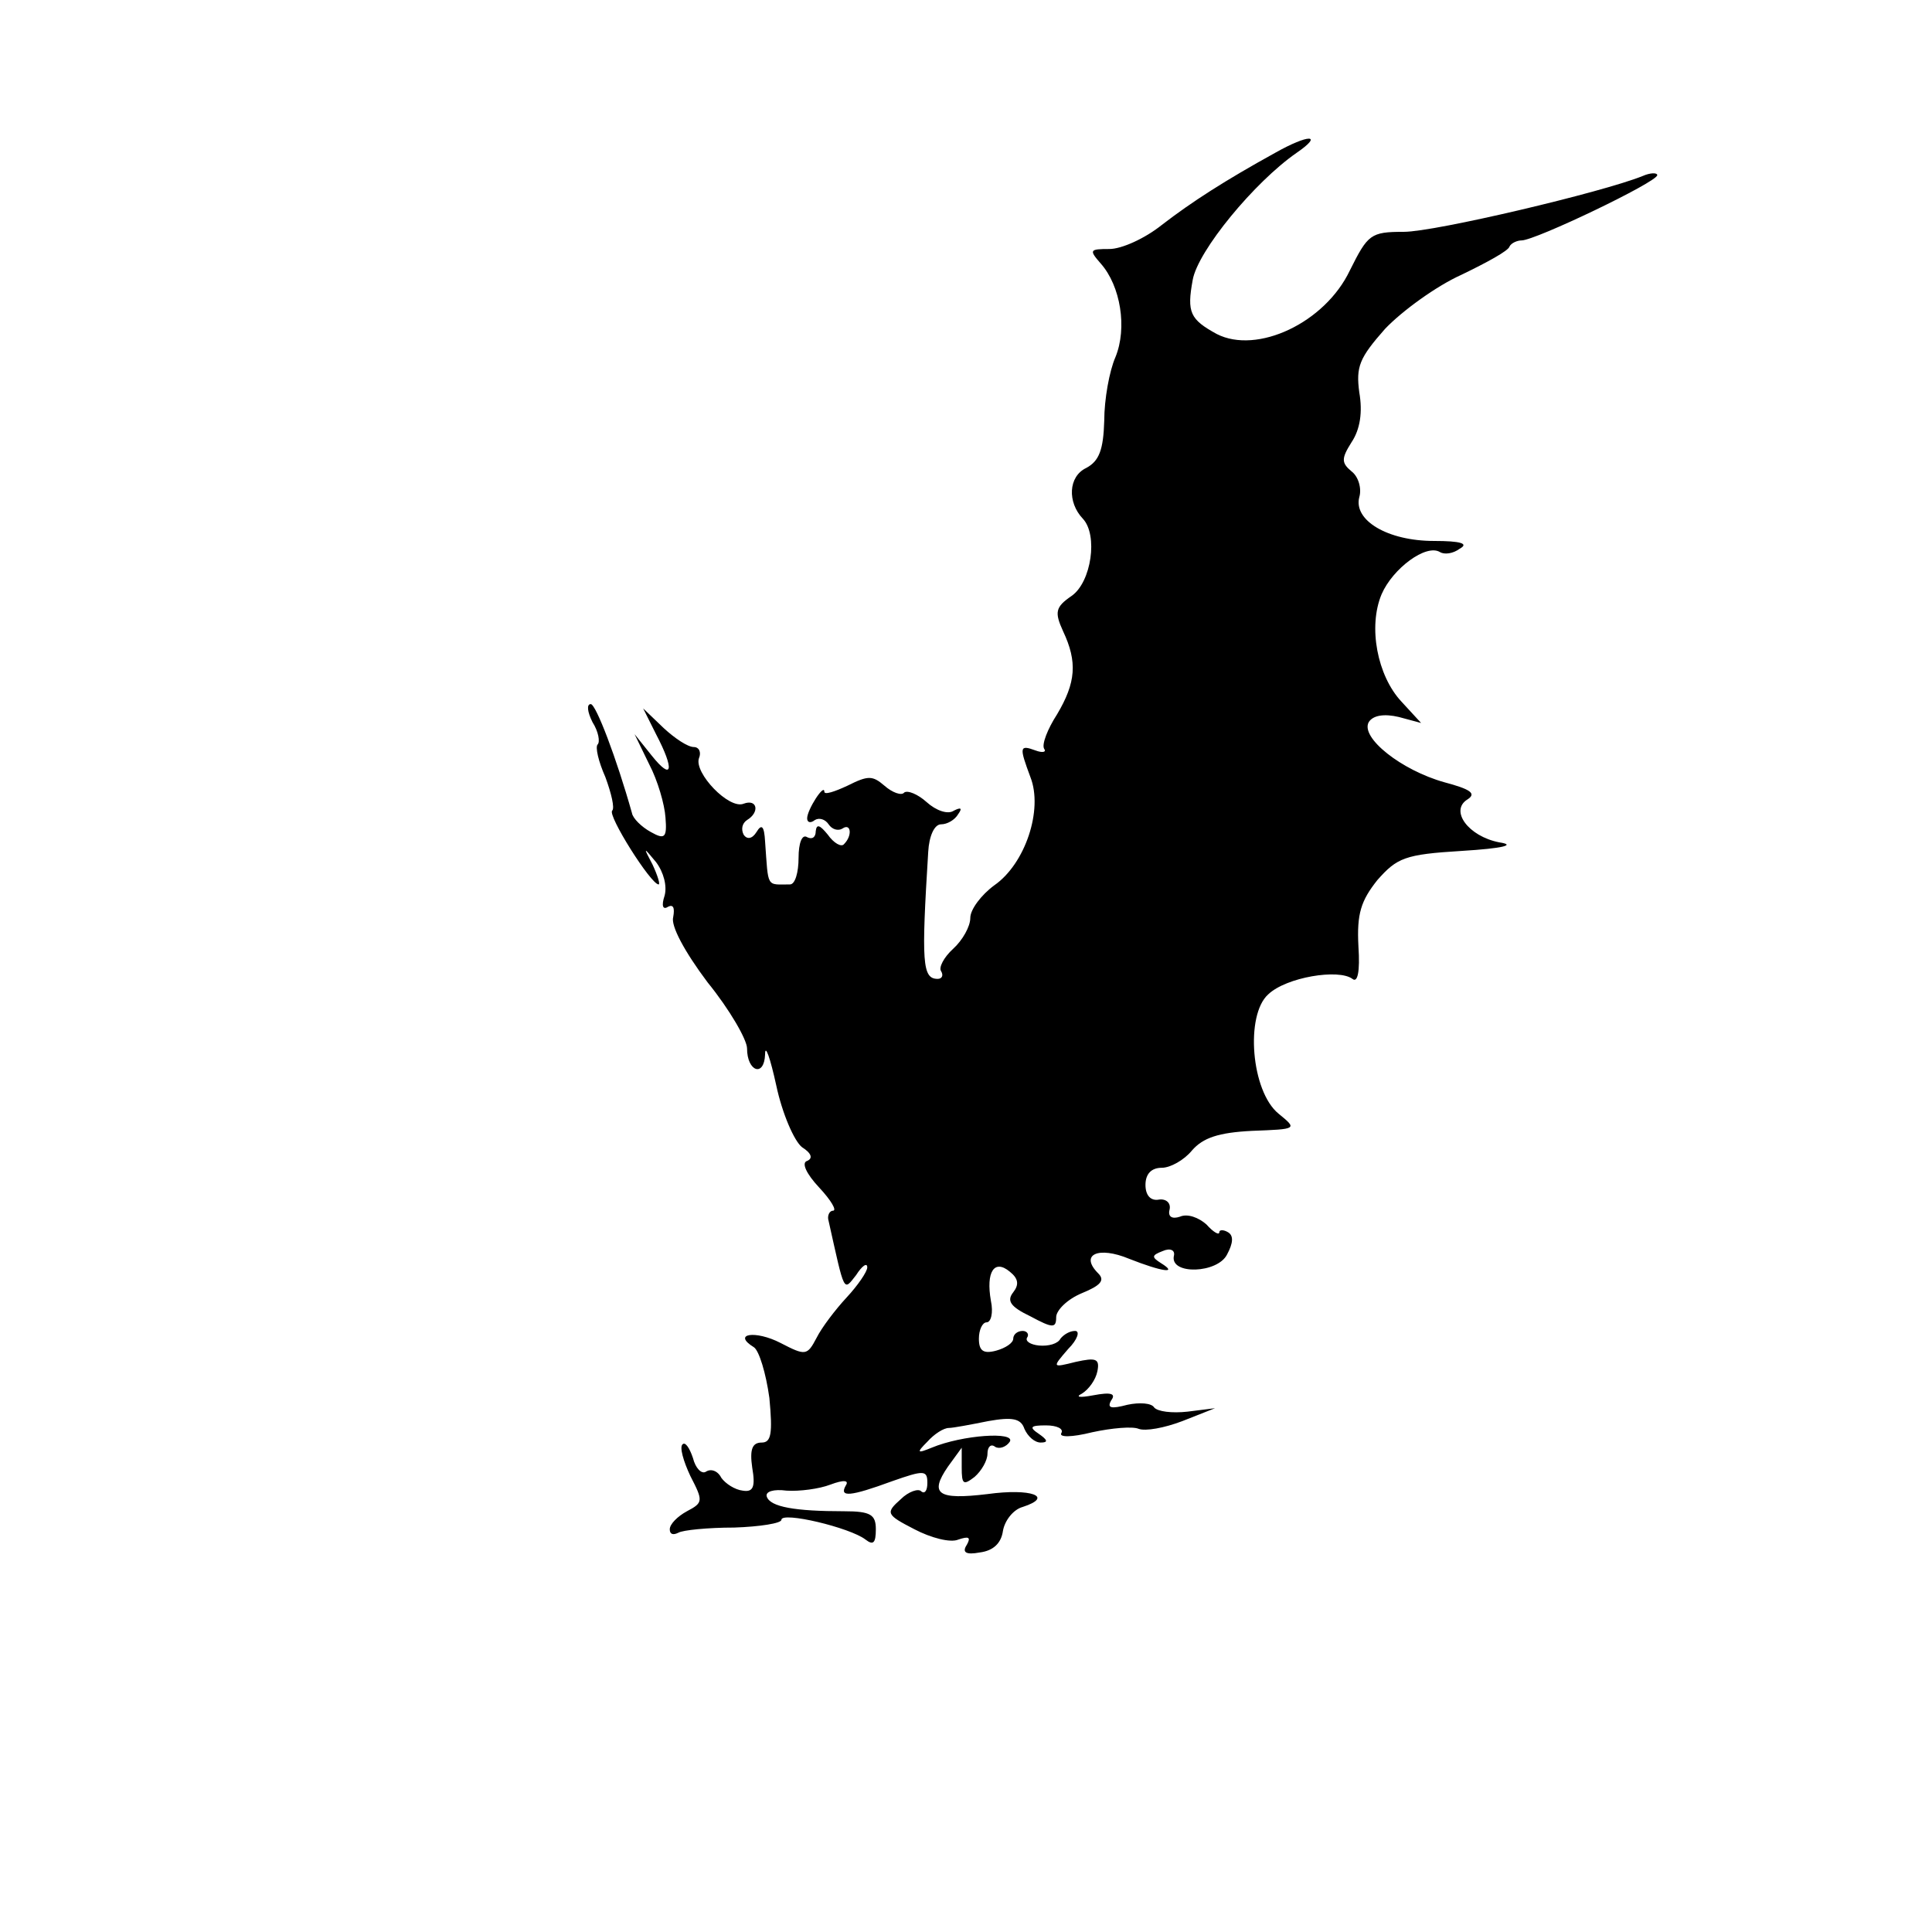 <?xml version="1.0" standalone="no"?>
<!DOCTYPE svg PUBLIC "-//W3C//DTD SVG 20010904//EN"
 "http://www.w3.org/TR/2001/REC-SVG-20010904/DTD/svg10.dtd">
<svg version="1.0" xmlns="http://www.w3.org/2000/svg"
 width="225pt" height="225pt" viewBox="0 0 225 225"
 preserveAspectRatio="xMidYMid meet">
<g transform="translate(0,225) scale(0.1,-0.1)"
fill="#000000" stroke="none">
<path d="M1485 2072 c-58 -32 -97 -57 -132 -84 -20 -16 -47 -28 -61 -28 -23 0
-24 -1 -10 -17 23 -26 31 -75 17 -109 -7 -16 -13 -49 -13 -74 -1 -34 -6 -47
-21 -55 -21 -10 -22 -40 -4 -59 18 -19 10 -74 -13 -90 -19 -13 -20 -19 -10
-41 17 -36 15 -60 -7 -97 -11 -17 -18 -35 -15 -40 3 -4 -2 -5 -10 -2 -19 7
-19 4 -6 -31 15 -38 -6 -101 -42 -126 -15 -11 -28 -28 -28 -38 0 -10 -9 -26
-20 -36 -11 -10 -17 -22 -14 -26 3 -5 1 -9 -4 -9 -18 0 -19 19 -11 148 1 18 7
32 15 32 7 0 16 5 20 12 5 7 3 8 -5 4 -7 -5 -21 0 -32 10 -10 9 -22 14 -26 11
-3 -4 -14 0 -23 8 -14 12 -19 12 -43 0 -15 -7 -27 -11 -27 -7 0 10 -20 -21
-20 -31 0 -5 4 -6 9 -2 5 3 12 1 16 -5 4 -6 11 -8 16 -5 10 7 12 -8 2 -18 -3
-4 -12 1 -19 11 -9 11 -13 13 -14 4 0 -7 -4 -10 -10 -7 -6 4 -10 -7 -10 -24 0
-17 -4 -31 -10 -31 -28 0 -25 -5 -29 50 -1 18 -4 21 -10 11 -5 -8 -11 -9 -15
-3 -3 6 -2 13 4 17 15 9 12 25 -4 19 -17 -7 -58 36 -52 53 3 7 0 13 -6 13 -7
0 -22 10 -35 22 l-24 23 15 -30 c22 -42 19 -55 -5 -25 l-20 25 17 -35 c10 -19
18 -47 19 -62 2 -24 -1 -26 -17 -17 -11 6 -21 16 -22 22 -18 64 -42 127 -48
127 -5 0 -4 -9 2 -21 7 -11 9 -23 6 -26 -3 -3 1 -20 9 -38 7 -19 11 -36 8 -39
-6 -5 45 -86 54 -86 2 0 -1 10 -7 23 -11 21 -11 21 4 3 9 -12 13 -28 10 -39
-4 -12 -2 -17 4 -13 6 3 8 -1 6 -12 -3 -10 13 -40 40 -76 26 -32 46 -67 46
-77 0 -27 20 -34 21 -7 0 13 6 -4 13 -36 7 -33 21 -65 30 -72 11 -7 13 -13 6
-16 -7 -2 -1 -15 14 -31 14 -15 21 -27 16 -27 -4 0 -7 -6 -5 -12 19 -85 17
-82 32 -63 7 11 13 15 13 9 0 -5 -11 -21 -24 -35 -13 -14 -29 -35 -35 -47 -11
-21 -13 -21 -42 -6 -29 15 -57 11 -31 -5 6 -4 14 -30 18 -59 4 -42 2 -52 -9
-52 -11 0 -14 -8 -11 -29 4 -23 1 -29 -11 -27 -9 1 -20 8 -25 15 -4 8 -12 11
-18 7 -5 -3 -12 4 -15 16 -4 12 -9 19 -12 16 -4 -3 1 -20 9 -37 15 -29 15 -31
-4 -41 -11 -6 -20 -15 -20 -21 0 -6 4 -7 10 -4 5 3 34 6 65 6 30 1 55 5 55 9
0 10 80 -9 98 -23 9 -7 12 -4 12 12 0 17 -6 21 -37 21 -57 0 -86 5 -90 17 -2
6 8 9 23 7 15 -1 38 2 51 7 16 6 22 5 18 -1 -8 -14 5 -13 54 5 37 13 41 13 41
-2 0 -9 -3 -13 -7 -10 -3 4 -15 0 -24 -9 -18 -16 -17 -18 16 -35 19 -10 42
-16 51 -12 12 4 15 3 10 -6 -6 -9 -1 -12 15 -9 16 2 25 11 27 25 2 12 12 25
23 28 37 12 10 22 -41 15 -58 -7 -68 0 -46 32 l16 22 0 -23 c0 -20 2 -21 15
-11 8 7 15 19 15 27 0 8 4 12 9 8 5 -3 13 0 17 6 7 12 -55 8 -91 -7 -17 -7
-18 -6 -5 7 8 9 19 16 25 16 5 0 26 4 46 8 28 5 38 3 42 -9 4 -9 12 -16 19
-16 9 0 8 3 -2 10 -12 8 -10 10 8 10 13 0 21 -4 18 -9 -3 -5 12 -5 36 1 23 5
47 7 54 4 8 -3 30 1 51 9 l38 15 -32 -4 c-18 -2 -35 0 -39 5 -3 5 -17 6 -31 3
-19 -5 -24 -4 -19 5 6 8 0 10 -21 6 -16 -3 -21 -2 -13 2 8 5 16 16 18 26 3 15
-2 16 -25 11 -28 -7 -28 -7 -9 15 11 11 14 21 8 21 -6 0 -13 -4 -17 -9 -3 -6
-14 -9 -25 -8 -10 1 -16 5 -14 9 3 4 0 8 -5 8 -6 0 -11 -4 -11 -9 0 -5 -9 -11
-20 -14 -15 -4 -20 0 -20 14 0 10 4 19 9 19 5 0 8 11 5 25 -6 34 4 49 22 34
10 -8 11 -15 4 -24 -8 -10 -3 -17 20 -28 26 -14 30 -14 30 -1 0 8 13 21 30 28
22 9 27 15 19 23 -22 22 0 32 36 17 38 -15 58 -18 37 -5 -11 7 -11 9 2 14 9 4
15 1 13 -6 -4 -22 51 -20 62 2 7 13 8 22 1 26 -5 3 -10 3 -10 0 0 -4 -7 0 -15
9 -9 8 -22 13 -31 9 -9 -3 -14 0 -12 8 2 8 -4 13 -12 12 -10 -2 -16 5 -16 17
0 13 7 20 19 20 10 0 26 9 35 20 13 15 31 21 70 23 53 2 53 2 31 20 -32 26
-39 115 -12 139 21 20 82 30 98 18 6 -5 9 8 7 38 -2 38 3 53 22 77 23 26 32
30 98 34 49 3 64 7 44 10 -36 7 -58 37 -37 50 11 7 3 12 -27 20 -50 14 -98 52
-88 70 5 8 18 10 35 6 l26 -7 -23 25 c-28 30 -39 87 -23 125 13 30 52 59 68
49 5 -3 15 -2 23 4 11 6 1 9 -30 9 -54 0 -94 24 -87 51 3 10 -1 24 -9 30 -12
10 -12 15 0 34 10 15 13 35 9 58 -4 30 0 40 30 74 20 21 60 50 89 63 29 14 55
28 56 33 2 4 9 7 14 7 16 0 158 68 158 76 0 3 -8 3 -17 -1 -47 -19 -242 -65
-278 -65 -39 0 -42 -3 -63 -45 -29 -61 -108 -98 -155 -74 -31 17 -35 25 -28
63 6 34 72 114 121 148 32 22 14 22 -25 0z"/>
</g>
</svg>
